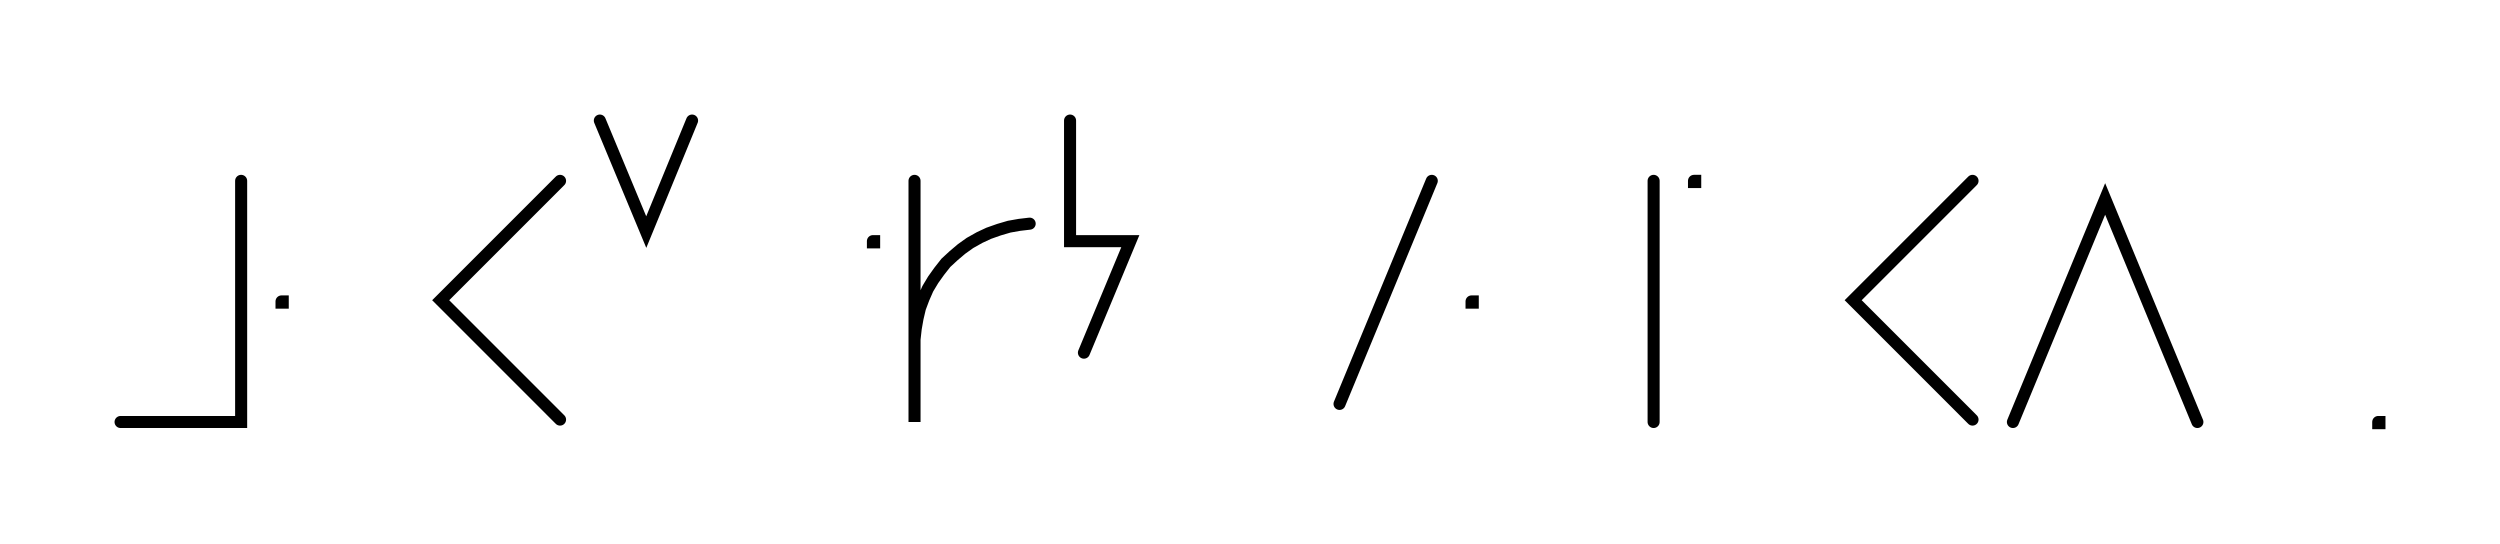 <svg xmlns="http://www.w3.org/2000/svg" width="414.697" height="90.2" style="fill:none; stroke-linecap:round;">
    <rect width="100%" height="100%" fill="#FFFFFF" />
<path stroke="#000000" stroke-width="2" d="M 550,75" />
<path stroke="#000000" stroke-width="2" d="M 40,30 40,70 20,70" />
<path stroke="#000000" stroke-width="2" d="M 46.7,70" />
<path stroke="#000000" stroke-width="2" d="M 46.7,50 46.9,50 46.9,50.2 46.7,50.2 46.7,50" />
<path stroke="#000000" stroke-width="2" d="M 76.9,70" />
<path stroke="#000000" stroke-width="2" d="M 92.9,30 73.1,49.8 92.9,69.6" />
<path stroke="#000000" stroke-width="2" d="M 99.5,70" />
<path stroke="#000000" stroke-width="2" d="M 99.5,20 107.2,38.5 114.8,20" />
<path stroke="#000000" stroke-width="2" d="M 144.8,70" />
<path stroke="#000000" stroke-width="2" d="M 144.8,40 145,40 145,40.2 144.8,40.2 144.8,40" />
<path stroke="#000000" stroke-width="2" d="M 151.7,70" />
<path stroke="#000000" stroke-width="2" d="M 151.7,30 151.7,70 151.7,58 151.7,56.3 151.9,54.5 152.2,52.8 152.6,51.1 153.2,49.5 153.9,47.9 154.8,46.4 155.8,45 156.9,43.6 158.2,42.4 159.5,41.3 160.9,40.3 162.5,39.4 164,38.7 165.7,38.1 167.4,37.6 169.1,37.3 170.8,37.1" />
<path stroke="#000000" stroke-width="2" d="M 177.5,70" />
<path stroke="#000000" stroke-width="2" d="M 177.5,20 177.5,40 187.5,40 179.8,58.5" />
<path stroke="#000000" stroke-width="2" d="M 217.5,70" />
<path stroke="#000000" stroke-width="2" d="M 237.5,30 222.2,67" />
<path stroke="#000000" stroke-width="2" d="M 244.1,70" />
<path stroke="#000000" stroke-width="2" d="M 244.1,50 244.3,50 244.3,50.2 244.1,50.2 244.1,50" />
<path stroke="#000000" stroke-width="2" d="M 274.3,70" />
<path stroke="#000000" stroke-width="2" d="M 274.3,30 274.3,70" />
<path stroke="#000000" stroke-width="2" d="M 281,70" />
<path stroke="#000000" stroke-width="2" d="M 281,30 281.2,30 281.2,30.2 281,30.2 281,30" />
<path stroke="#000000" stroke-width="2" d="M 311.2,70" />
<path stroke="#000000" stroke-width="2" d="M 327.2,30 307.4,49.8 327.2,69.6" />
<path stroke="#000000" stroke-width="2" d="M 333.9,70" />
<path stroke="#000000" stroke-width="2" d="M 333.9,70 349.2,33 364.5,70" />
<path stroke="#000000" stroke-width="2" d="M 394.5,70" />
<path stroke="#000000" stroke-width="2" d="M 394.5,70 394.7,70 394.7,70.2 394.5,70.2 394.5,70" />
<path stroke="#000000" stroke-width="2" d="M 424.7,70" />
</svg>
